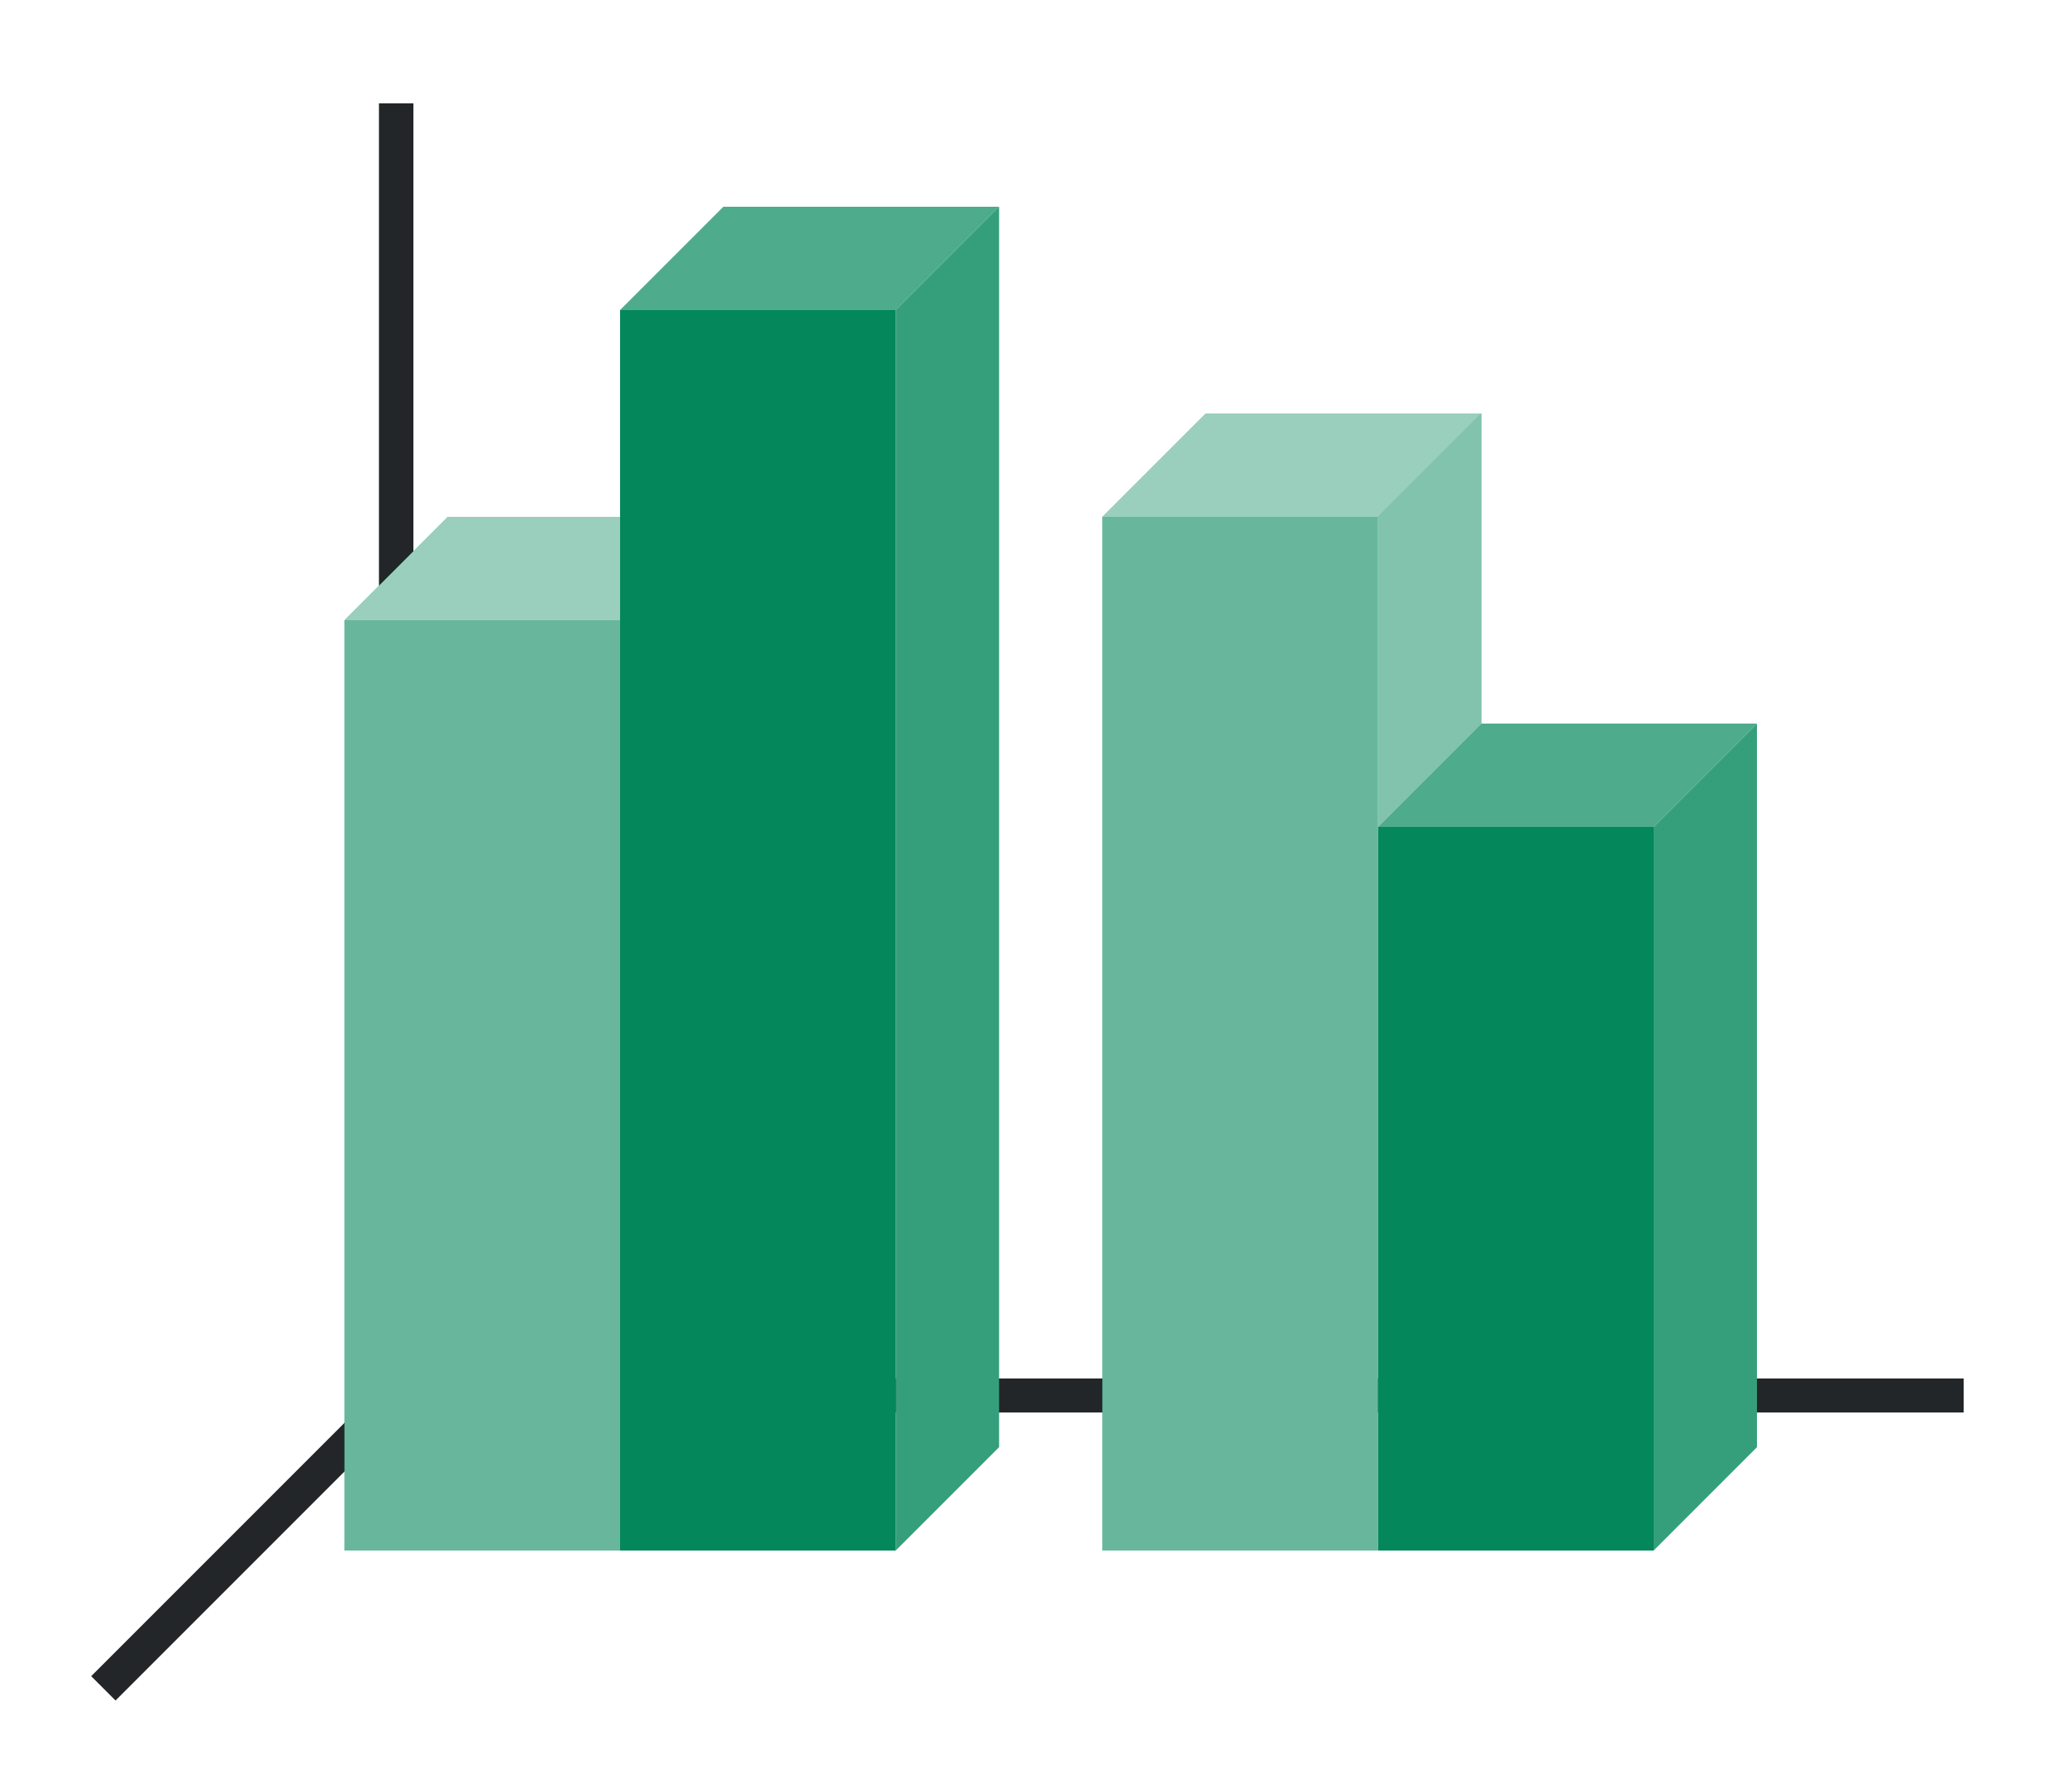 <svg height="52" width="60" xmlns:xlink="http://www.w3.org/1999/xlink" xmlns="http://www.w3.org/2000/svg"><linearGradient id="a"><stop offset="0" stop-color="#e95420"/><stop offset="1" stop-color="#fe865c"/></linearGradient><linearGradient id="c" gradientTransform="matrix(.889 0 0 1.5 -.667 -1524.543)" gradientUnits="userSpaceOnUse" x1="16.5" x2="16.5" xlink:href="#a" y1="1046.362" y2="1028.362"/><linearGradient id="d" gradientTransform="matrix(.889 0 0 1.667 21.333 -1698.937)" gradientUnits="userSpaceOnUse" x1="16.5" x2="16.5" xlink:href="#a" y1="1046.362" y2="1028.362"/><linearGradient id="e" gradientTransform="matrix(.889 0 0 .7 0 -687.453)" gradientUnits="userSpaceOnUse" x1="49.5" x2="49.5" xlink:href="#b" y1="1046.362" y2="1016.362"/><linearGradient id="b"><stop offset="0" stop-color="#77216f"/><stop offset="1" stop-color="#a25f9e"/></linearGradient><linearGradient id="f" gradientTransform="matrix(.889 0 0 1.2 -22 -1210.634)" gradientUnits="userSpaceOnUse" x1="49.5" x2="49.5" xlink:href="#b" y1="1046.362" y2="1016.362"/><path d="M0 0h60v52H0z" fill="#fff"/><path d="m12 40-9 9" fill="none" stroke="#232629"/><path d="M11 40.006h46v.988H11z" fill="#232629"/><path d="M11 3h1v38h-1z" fill="#232629"/><path d="M10 18h8v27h-8z" fill="url(#c)" style="fill:#03875B;fill-opacity:1"/><path d="M32 15h8v30h-8z" fill="url(#d)" style="fill:#03875B;fill-opacity:1"/><path d="M40 24h8v21h-8z" fill="url(#e)" style="fill:#03875B;fill-opacity:1"/><path d="M18 18h-8l3-3h8z" fill="#fe865c" fill-rule="evenodd" style="fill:#03875B;fill-opacity:1"/><path d="M18 18h-8l3-3h8z" fill="#fe865c" fill-rule="evenodd" style="fill:#fff;fill-opacity:1;opacity:.6"/><path d="M18 9h8v36h-8z" fill="url(#f)" style="fill:#03875B;fill-opacity:1"/><path d="M40 15h-8l3-3h8z" fill="#fe865c" style="fill-rule:evenodd;fill:#03875B;fill-opacity:1"/><path d="M40 15h-8l3-3h8z" fill="#fe865c" style="fill-rule:evenodd;fill:#fff;fill-opacity:1;opacity:.6"/><path d="M26 9h-8l3-3h8zM48 24h-8l3-3h8z" fill="#987197" style="fill-rule:evenodd;fill:#03875B;fill-opacity:1"/><path d="M26 9v36l3-3V6zM48 24v21l3-3V21z" fill="#945c93" style="fill-rule:evenodd;fill:#03875B;fill-opacity:1"/><path d="M40 15v9l3-3v-9z" fill="#fe865c" style="fill-rule:evenodd;fill:#03875B;fill-opacity:1"/><path d="M26 9v36l3-3V6zM48 24v21l3-3V21z" fill="#945c93" style="fill-rule:evenodd;fill:#fff;fill-opacity:1;opacity:.2"/><path d="M26 9h-8l3-3h8zM48 24h-8l3-3h8z" fill="#987197" style="fill-rule:evenodd;fill:#fff;fill-opacity:1;opacity:.3"/><path d="M10 18h8v27h-8z" fill="url(#c)" style="fill:#fff;fill-opacity:1;opacity:.4"/><path d="M32 15h8v30h-8z" fill="url(#d)" style="fill:#fff;fill-opacity:1;opacity:.4"/><path d="M40 15v9l3-3v-9z" fill="#fe865c" style="fill-rule:evenodd;fill:#fff;fill-opacity:1;opacity:.5"/></svg>